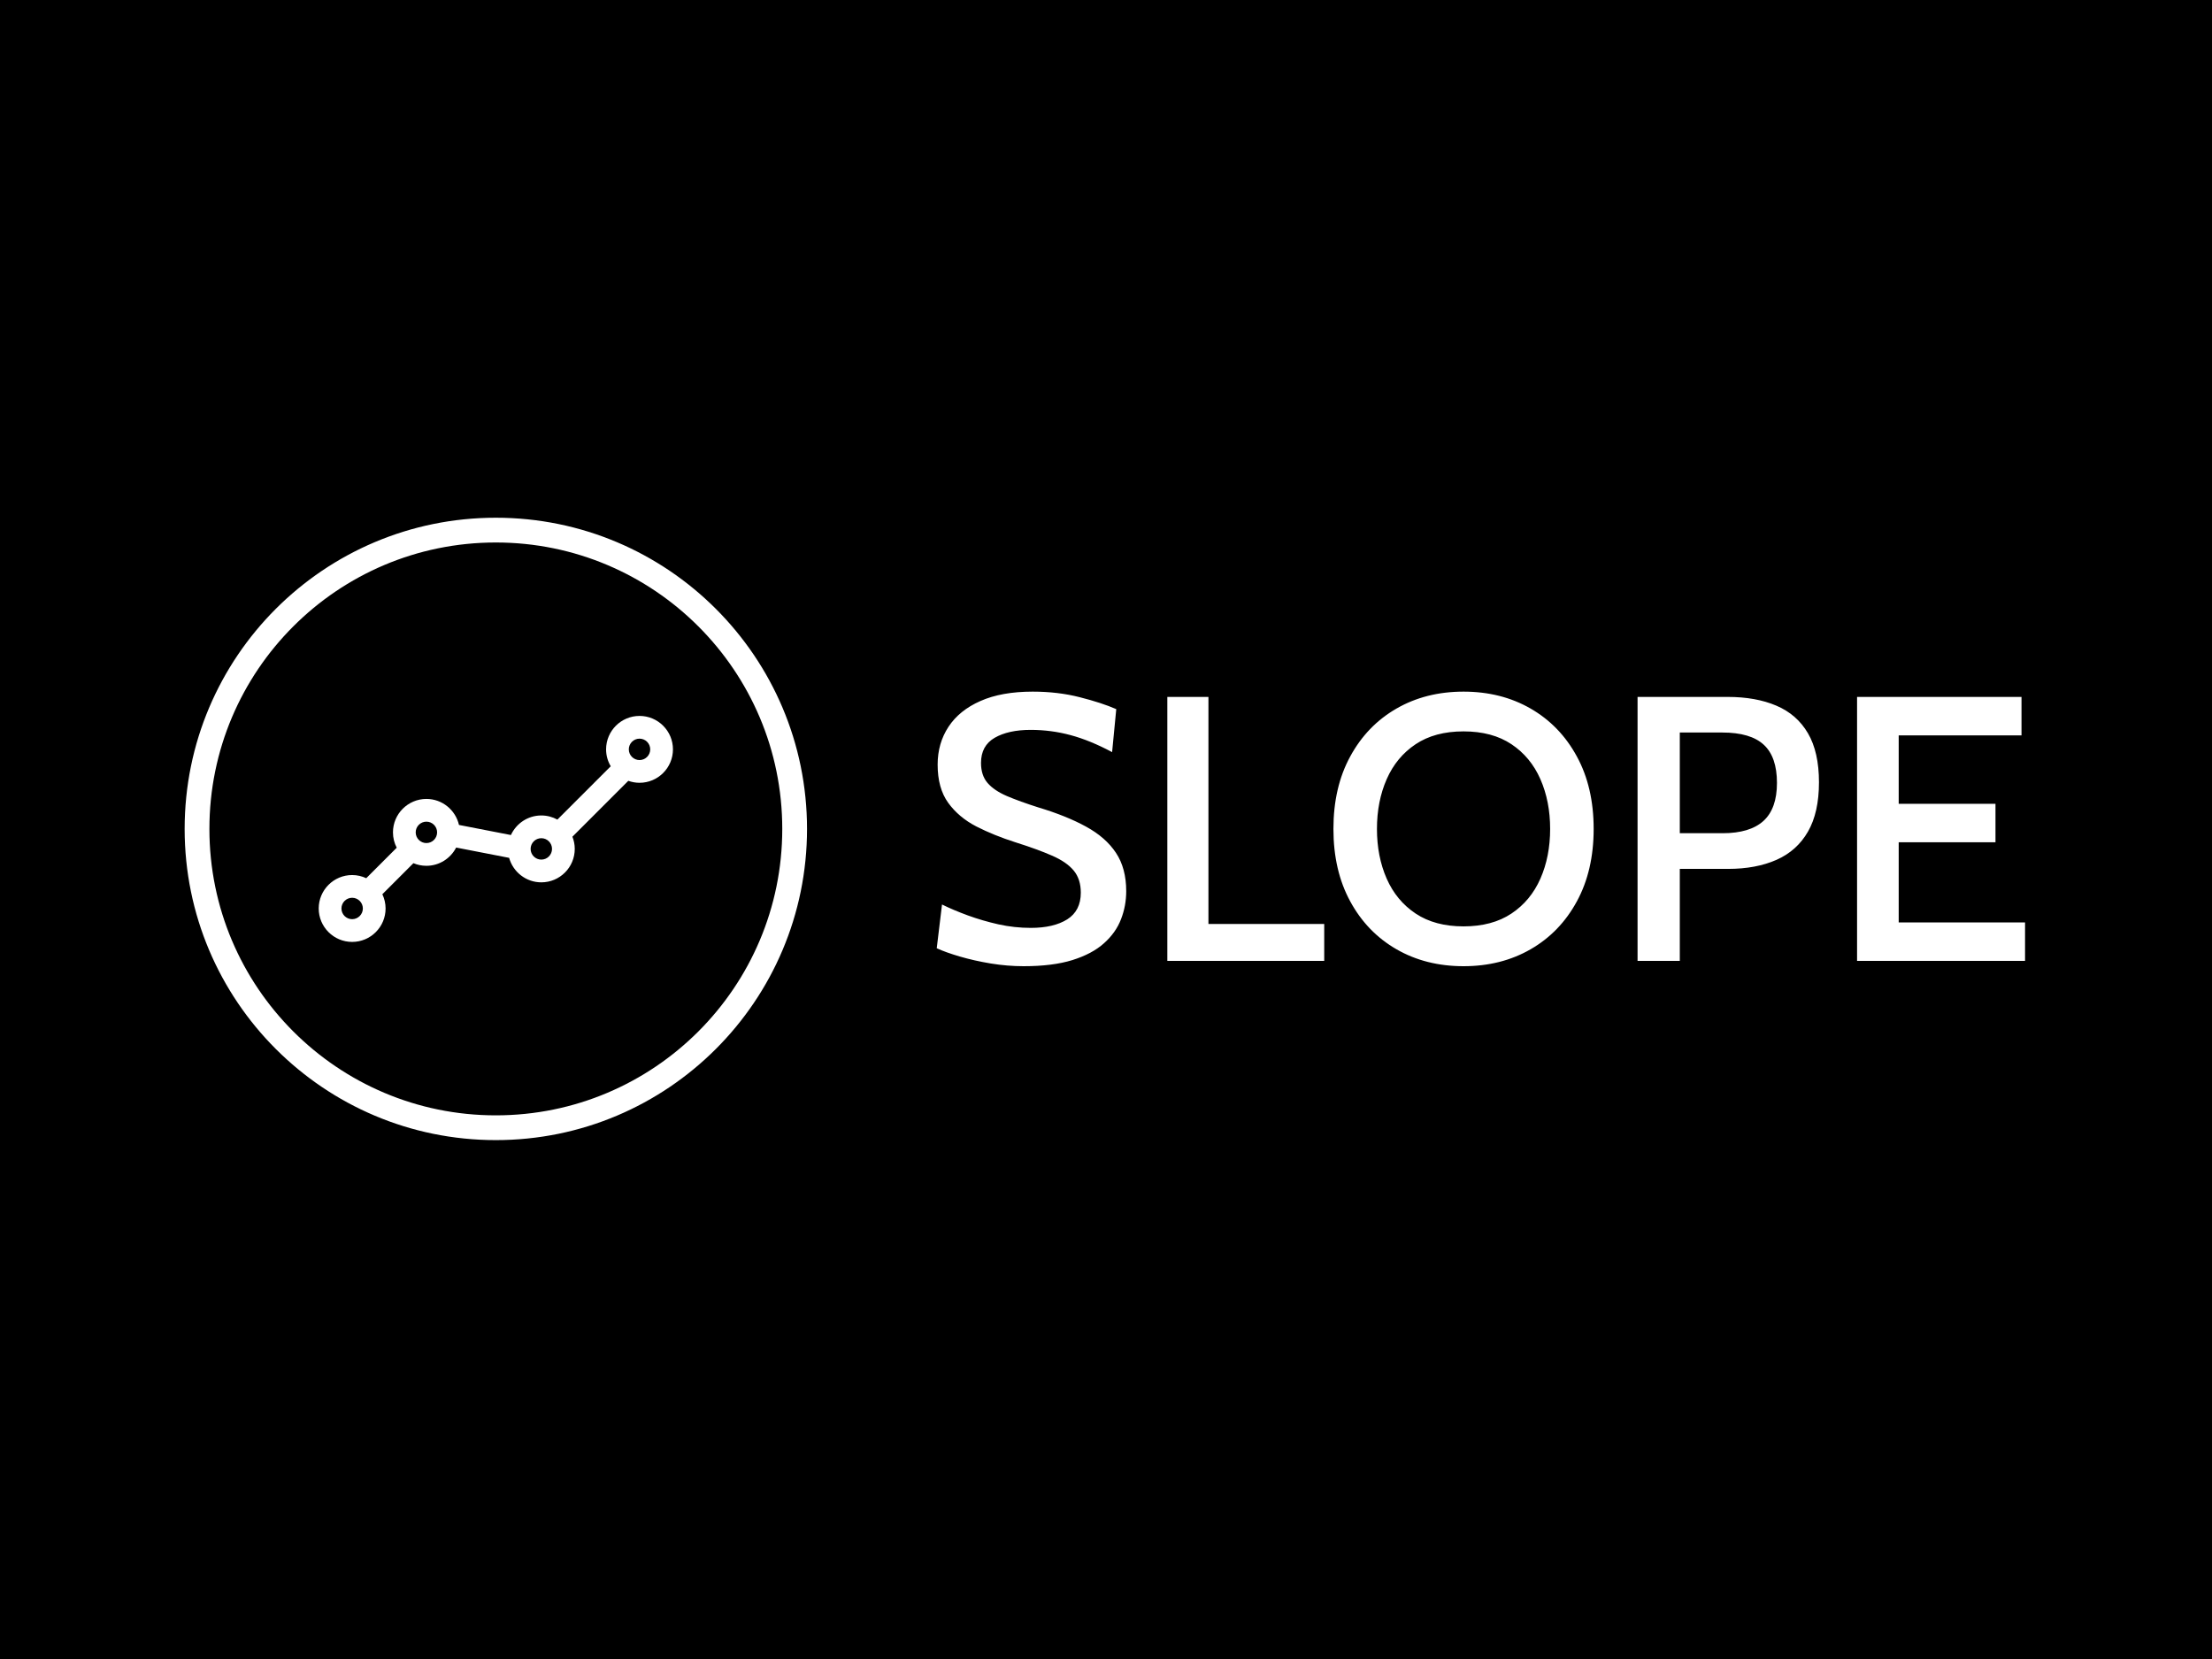 <svg xmlns="http://www.w3.org/2000/svg" version="1.1" xmlns:xlink="http://www.w3.org/1999/xlink" xmlns:svgjs="http://svgjs.dev/svgjs" width="1000" height="750" viewBox="0 0 1000 750"><rect width="1000" height="750" fill="#000000"></rect><g transform="matrix(0.834,0,0,0.834,82.495,233.791)"><svg viewBox="0 0 396 134" data-background-color="#333366" preserveAspectRatio="xMidYMid meet" height="338" width="1000" xmlns="http://www.w3.org/2000/svg" xmlns:xlink="http://www.w3.org/1999/xlink"><g id="tight-bounds" transform="matrix(1,0,0,1,0.24,0.125)"><svg viewBox="0 0 395.52 133.75" height="133.75" width="395.52"><g><svg viewBox="0 0 668.785 226.158" height="133.75" width="395.52"><g transform="matrix(1,0,0,1,273.265,63.194)"><svg viewBox="0 0 395.52 99.771" height="99.771" width="395.52"><g id="textblocktransform"><svg viewBox="0 0 395.52 99.771" height="99.771" width="395.52" id="textblock"><g><svg viewBox="0 0 395.52 99.771" height="99.771" width="395.52"><g transform="matrix(1,0,0,1,0,0)"><svg width="395.52" viewBox="2.48 -35.7 144.28 36.4" height="99.771" data-palette-color="#ffffff"><path d="M14 0.7L14 0.7Q11.85 0.7 9.64 0.34 7.43-0.03 5.55-0.58 3.68-1.13 2.48-1.68L2.48-1.68 3.18-7.48Q4.7-6.73 6.61-6.03 8.53-5.33 10.65-4.85 12.78-4.38 14.95-4.38L14.95-4.38Q17.98-4.38 19.78-5.51 21.58-6.65 21.58-9.05L21.58-9.05Q21.58-10.85 20.63-11.99 19.68-13.13 17.76-13.96 15.85-14.8 12.9-15.73L12.9-15.73Q10.08-16.63 7.74-17.82 5.4-19.03 4-20.96 2.6-22.9 2.6-26.03L2.6-26.03Q2.6-28.85 4.04-31.04 5.48-33.23 8.28-34.46 11.08-35.7 15.2-35.7L15.2-35.7Q18.55-35.7 21.44-34.96 24.33-34.23 26.28-33.38L26.28-33.38 25.73-27.68Q22.83-29.23 20.24-29.93 17.65-30.63 14.93-30.63L14.93-30.63Q11.98-30.63 10.16-29.58 8.35-28.53 8.35-26.25L8.35-26.25Q8.35-24.6 9.22-23.59 10.1-22.58 11.8-21.85 13.5-21.13 15.95-20.35L15.95-20.35Q19.68-19.23 22.28-17.8 24.88-16.38 26.24-14.33 27.6-12.28 27.6-9.25L27.6-9.25Q27.6-7.3 26.91-5.53 26.23-3.75 24.65-2.34 23.08-0.93 20.46-0.11 17.85 0.7 14 0.7ZM53.85 0L33.05 0 33.05-35 38.5-35 38.5-4.9 53.85-4.9 53.85 0ZM72.32 0.7L72.32 0.7Q67.32 0.7 63.42-1.55 59.52-3.8 57.3-7.89 55.07-11.98 55.07-17.5L55.07-17.5Q55.07-23.03 57.3-27.11 59.52-31.2 63.42-33.45 67.32-35.7 72.32-35.7L72.32-35.7Q77.32-35.7 81.22-33.45 85.12-31.2 87.34-27.11 89.57-23.03 89.57-17.5L89.57-17.5Q89.57-11.98 87.34-7.89 85.12-3.8 81.22-1.55 77.32 0.7 72.32 0.7ZM72.32-4.58L72.32-4.58Q76.12-4.58 78.67-6.28 81.22-7.98 82.51-10.91 83.8-13.85 83.8-17.5L83.8-17.5Q83.8-21.15 82.51-24.09 81.22-27.03 78.67-28.73 76.12-30.43 72.32-30.43L72.32-30.43Q68.52-30.43 65.97-28.73 63.42-27.03 62.13-24.09 60.84-21.15 60.84-17.5L60.84-17.5Q60.84-13.85 62.13-10.91 63.42-7.98 65.97-6.28 68.52-4.58 72.32-4.58ZM100.99 0L95.39 0 95.39-35 107.34-35Q111.07-35 113.79-33.84 116.52-32.68 117.98-30.18 119.44-27.68 119.44-23.68L119.44-23.68Q119.44-19.68 117.98-17.14 116.52-14.6 113.81-13.4 111.09-12.2 107.39-12.2L107.39-12.2 100.99-12.2 100.99 0ZM100.99-30.28L100.99-16.93 106.67-16.93Q110.27-16.93 112.07-18.55 113.87-20.18 113.87-23.6L113.87-23.6Q113.87-27.05 112.12-28.66 110.37-30.28 106.62-30.28L106.62-30.28 100.99-30.28ZM146.76 0L124.49 0 124.49-35 146.29-35 146.29-29.9 130.01-29.9 130.01-20.83 142.84-20.83 142.84-15.73 130.01-15.73 130.01-5.1 146.76-5.1 146.76 0Z" opacity="1" transform="matrix(1,0,0,1,0,0)" fill="#ffffff" class="wordmark-text-0" data-fill-palette-color="primary" id="text-0"></path></svg></g></svg></g></svg></g></svg></g><g><svg viewBox="0 0 226.158 226.158" height="226.158" width="226.158"><g><svg></svg></g><g id="icon-0"><svg viewBox="0 0 226.158 226.158" height="226.158" width="226.158"><g><path d="M0 113.079c0-62.452 50.627-113.079 113.079-113.079 62.452 0 113.079 50.627 113.079 113.079 0 62.452-50.627 113.079-113.079 113.079-62.452 0-113.079-50.627-113.079-113.079zM113.079 217.161c57.483 0 104.082-46.599 104.082-104.082 0-57.483-46.599-104.082-104.082-104.082-57.483 0-104.082 46.599-104.082 104.082 0 57.483 46.599 104.082 104.082 104.082z" data-fill-palette-color="accent" fill="#ffffff" stroke="transparent"></path></g><g transform="matrix(1,0,0,1,48.717,72.019)"><svg viewBox="0 0 128.724 82.121" height="82.121" width="128.724"><g><svg xmlns="http://www.w3.org/2000/svg" xmlns:xlink="http://www.w3.org/1999/xlink" version="1.1" x="0" y="0" viewBox="8 24 83.836 53.484" enable-background="new 0 0 100 100" xml:space="preserve" height="82.121" width="128.724" class="icon-s-0" data-fill-palette-color="accent" id="s-0"><path d="M83.924 24c-4.363 0-7.913 3.55-7.913 7.913 0 1.461 0.405 2.825 1.098 4.001L64.486 48.536c-1.13-0.622-2.426-0.978-3.804-0.978-3.191 0-5.942 1.903-7.192 4.631L41.195 49.8c-0.803-3.519-3.951-6.154-7.709-6.154-4.363 0-7.913 3.55-7.913 7.913 0 1.309 0.325 2.543 0.89 3.631l-7.214 7.216c-1.016-0.475-2.143-0.747-3.335-0.747C11.55 61.658 8 65.208 8 69.571s3.55 7.913 7.913 7.913c4.364 0 7.914-3.55 7.914-7.913 0-1.207-0.279-2.347-0.765-3.371l7.35-7.351c0.945 0.4 1.984 0.622 3.074 0.622 3.07 0 5.73-1.76 7.042-4.32l12.538 2.437c0.929 3.337 3.988 5.797 7.617 5.797 4.363 0 7.913-3.55 7.913-7.913 0-1.019-0.2-1.989-0.553-2.885l13.229-13.228c0.83 0.296 1.721 0.467 2.651 0.467 4.363 0 7.913-3.55 7.913-7.913S88.287 24 83.924 24zM15.913 72.104c-1.397 0-2.533-1.137-2.533-2.533 0-1.397 1.136-2.533 2.533-2.533 1.397 0 2.534 1.136 2.534 2.533C18.447 70.968 17.311 72.104 15.913 72.104zM33.486 54.092c-1.397 0-2.534-1.137-2.534-2.533 0-1.397 1.137-2.533 2.534-2.533s2.534 1.136 2.534 2.533C36.02 52.955 34.883 54.092 33.486 54.092zM60.683 58.005c-1.397 0-2.533-1.137-2.533-2.533 0-1.397 1.136-2.533 2.533-2.533 1.396 0 2.533 1.136 2.533 2.533C63.216 56.868 62.079 58.005 60.683 58.005zM83.924 34.446c-1.397 0-2.533-1.136-2.533-2.533s1.136-2.533 2.533-2.533c1.396 0 2.533 1.136 2.533 2.533S85.32 34.446 83.924 34.446z" fill="#ffffff" data-fill-palette-color="accent"></path></svg></g></svg></g></svg></g></svg></g></svg></g><defs></defs></svg><rect width="395.52" height="133.75" fill="none" stroke="none" visibility="hidden"></rect></g></svg></g></svg>